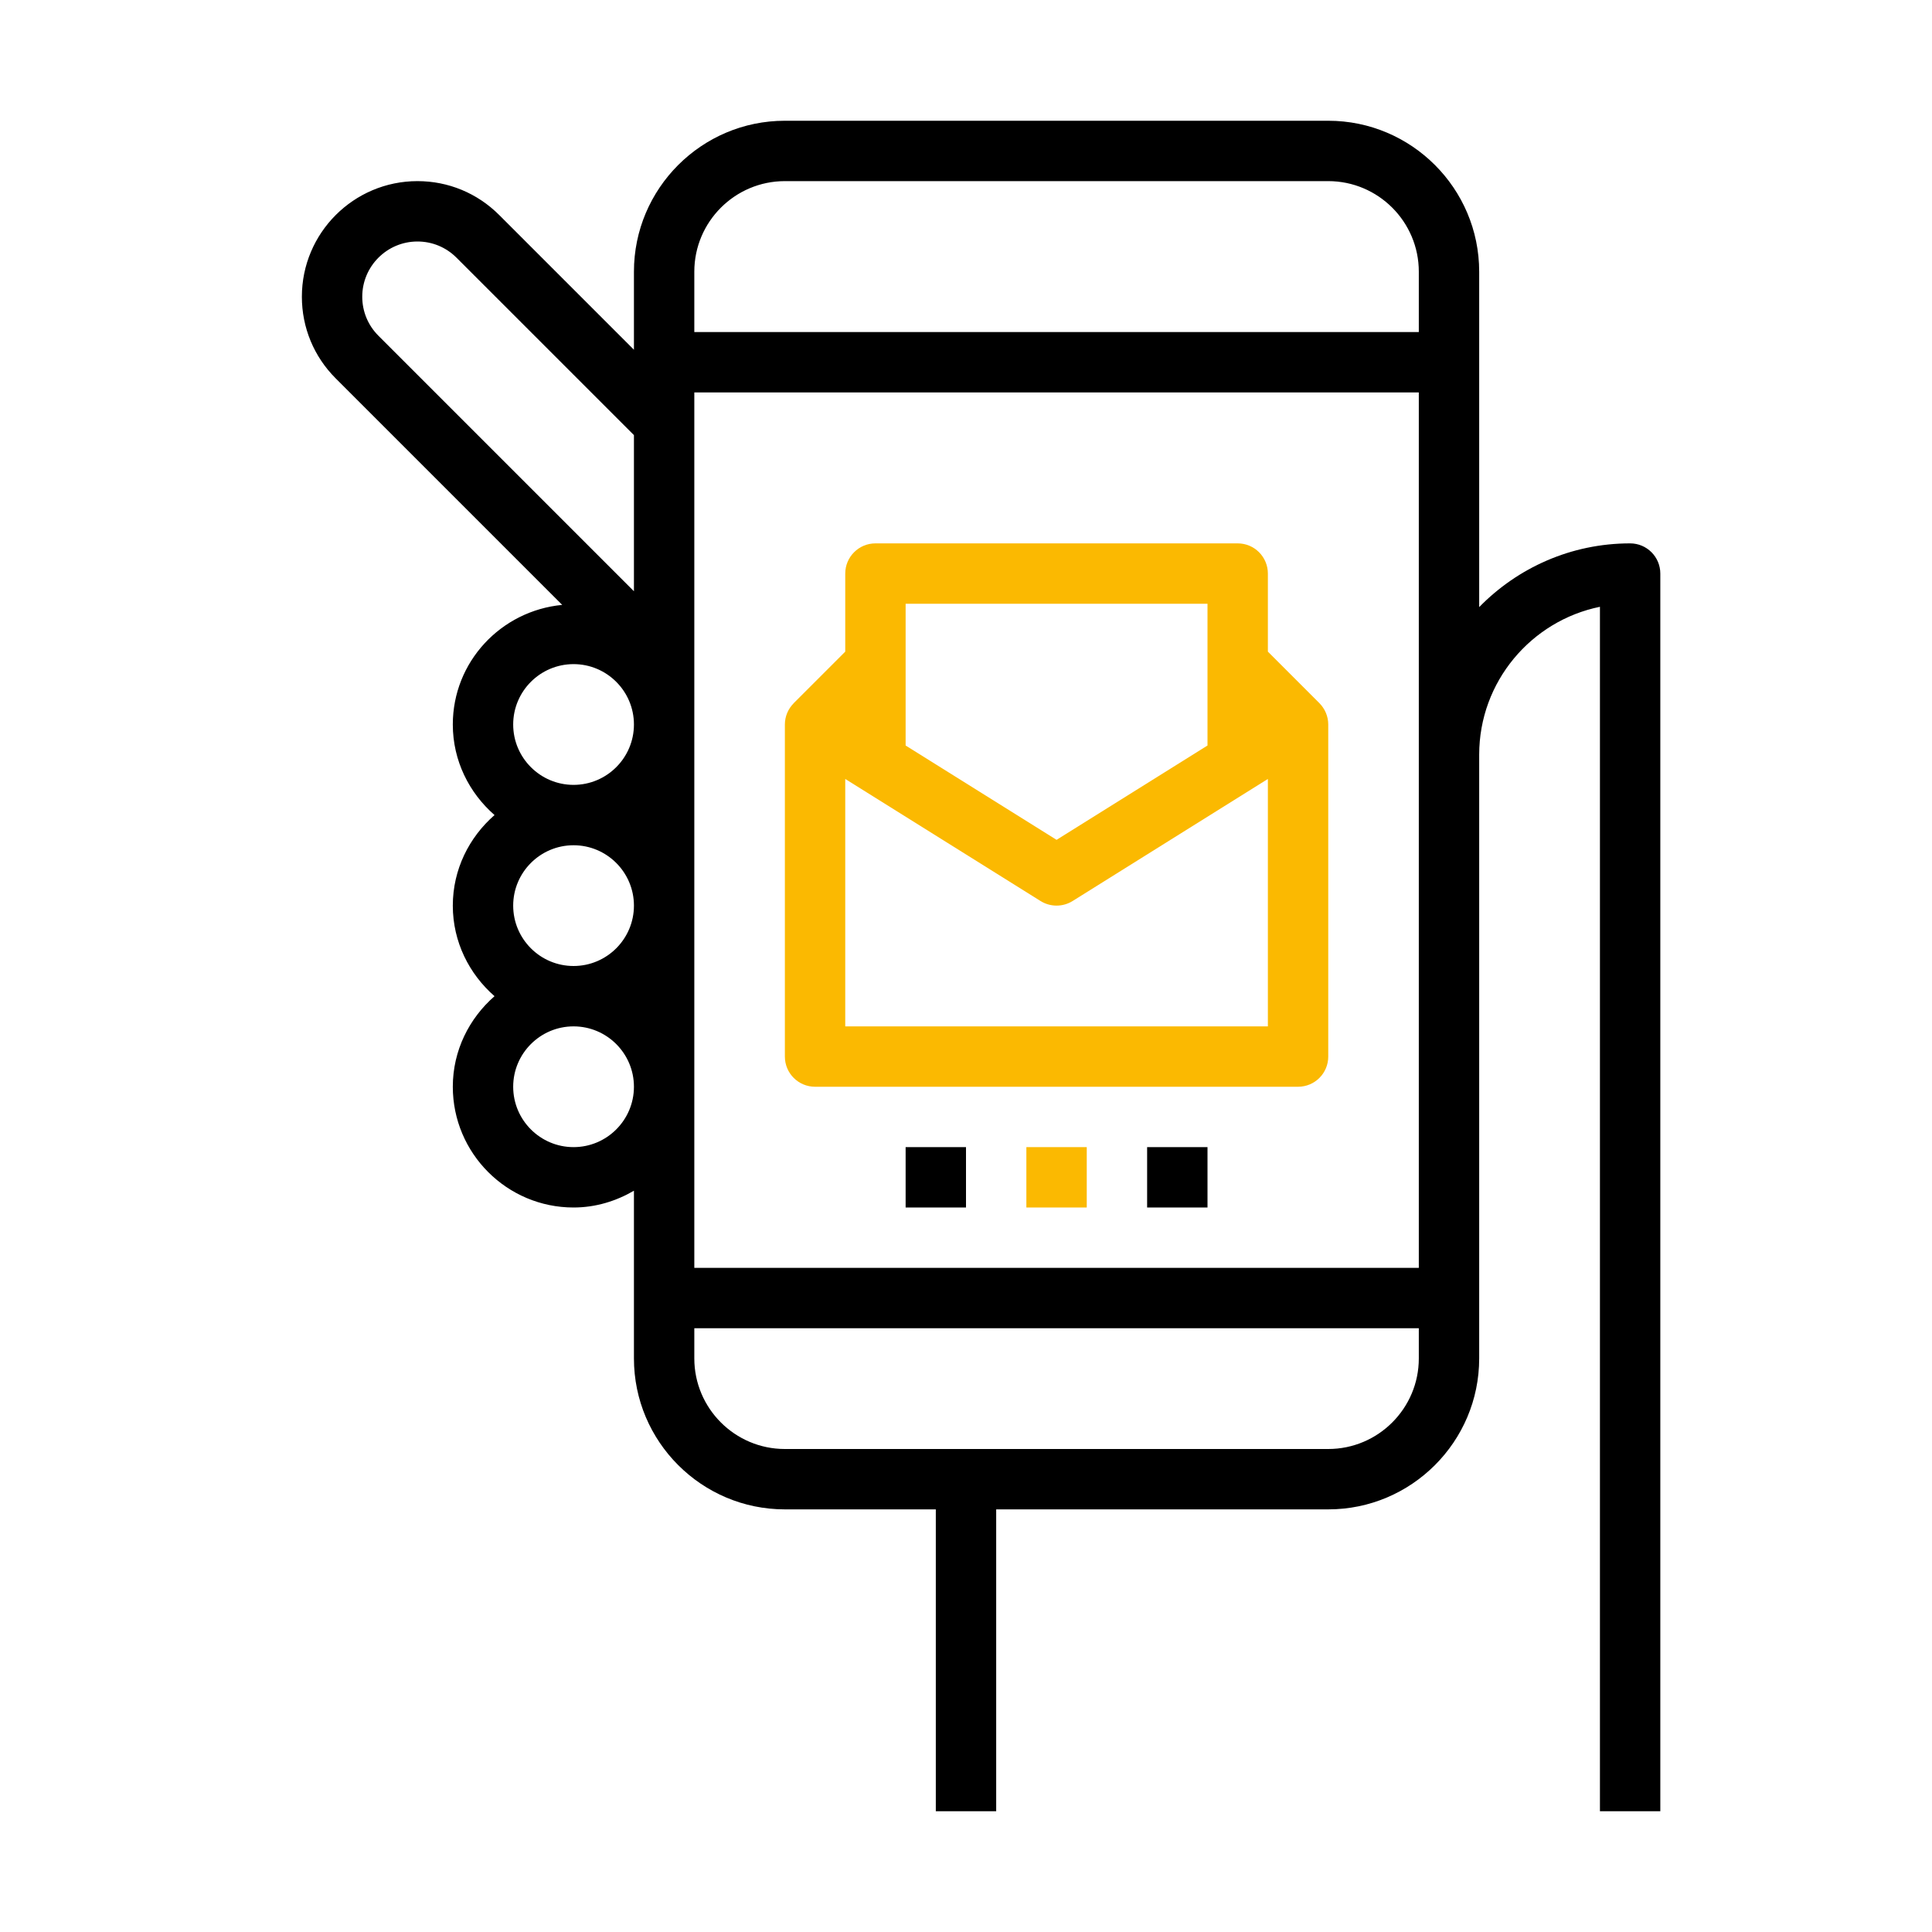<?xml version="1.0" encoding="UTF-8" standalone="no"?><!DOCTYPE svg PUBLIC "-//W3C//DTD SVG 1.1//EN" "http://www.w3.org/Graphics/SVG/1.1/DTD/svg11.dtd"><svg width="100%" height="100%" viewBox="0 0 64 64" version="1.1" xmlns="http://www.w3.org/2000/svg" xmlns:xlink="http://www.w3.org/1999/xlink" xml:space="preserve" xmlns:serif="http://www.serif.com/" style="fill-rule:evenodd;clip-rule:evenodd;stroke-linejoin:round;stroke-miterlimit:2;"><path d="M54,18c-1.958,0 -3.728,0.81 -5,2.111l0,-11.111c0,-2.757 -2.243,-5 -5,-5l-18,0c-2.757,0 -5,2.243 -5,5l0,2.586l-4.464,-4.464c-0.724,-0.724 -1.685,-1.122 -2.707,-1.122c-2.112,0 -3.829,1.717 -3.829,3.829c0,1.022 0.398,1.984 1.122,2.707l7.502,7.502c-2.027,0.193 -3.624,1.885 -3.624,3.962c0,1.2 0.542,2.266 1.382,3c-0.84,0.734 -1.382,1.8 -1.382,3c0,1.2 0.542,2.266 1.382,3c-0.84,0.734 -1.382,1.8 -1.382,3c0,2.206 1.794,4 4,4c0.732,0 1.409,-0.212 2,-0.556l0,5.556c0,2.757 2.243,5 5,5l5,0l0,10l2,0l0,-10l11,0c2.757,0 5,-2.243 5,-5l0,-20c0,-2.415 1.721,-4.435 4,-4.899l0,39.899l2,0l0,-41c0,-0.552 -0.447,-1 -1,-1Zm-28,-12l18,0c1.654,0 3,1.346 3,3l0,2l-24,0l0,-2c0,-1.654 1.346,-3 3,-3Zm-14,3.829c0,-1.009 0.82,-1.829 1.829,-1.829c0.488,0 0.947,0.19 1.293,0.536l5.878,5.878l0,5.172l-8.464,-8.464c-0.346,-0.346 -0.536,-0.805 -0.536,-1.293Zm5,14.171c0,-1.103 0.897,-2 2,-2c1.103,0 2,0.897 2,2c0,1.103 -0.897,2 -2,2c-1.103,0 -2,-0.897 -2,-2Zm0,6c0,-1.103 0.897,-2 2,-2c1.103,0 2,0.897 2,2c0,1.103 -0.897,2 -2,2c-1.103,0 -2,-0.897 -2,-2Zm2,8c-1.103,0 -2,-0.897 -2,-2c0,-1.103 0.897,-2 2,-2c1.103,0 2,0.897 2,2c0,1.103 -0.897,2 -2,2Zm25,10l-18,0c-1.654,0 -3,-1.346 -3,-3l0,-1l24,0l0,1c0,1.654 -1.346,3 -3,3Zm3,-6l-24,0l0,-29l24,0l0,29Z" style="fill-rule:nonzero;"/><path d="M43.707,23.293l-1.707,-1.707l0,-2.586c0,-0.552 -0.447,-1 -1,-1l-12,0c-0.552,0 -1,0.448 -1,1l0,2.586l-1.706,1.706l0.001,0.001c-0.186,0.186 -0.295,0.438 -0.295,0.707l0,11c0,0.553 0.448,1 1,1l16,0c0.553,0 1,-0.447 1,-1l0,-11c0,-0.269 -0.109,-0.521 -0.293,-0.707Zm-3.707,-3.293l0,4.696l-5,3.125l-5,-3.125l0,-4.696l10,0Zm2,14l-14,0l0,-8.196l6.47,4.044c0.324,0.202 0.736,0.202 1.061,0l6.469,-4.044l0,8.196Z" style="fill:#fbb901;fill-rule:nonzero;"/><rect x="34" y="38" width="2" height="2" style="fill:#fbb901;"/><rect x="38" y="38" width="2" height="2"/><rect x="30" y="38" width="2" height="2"/></svg>